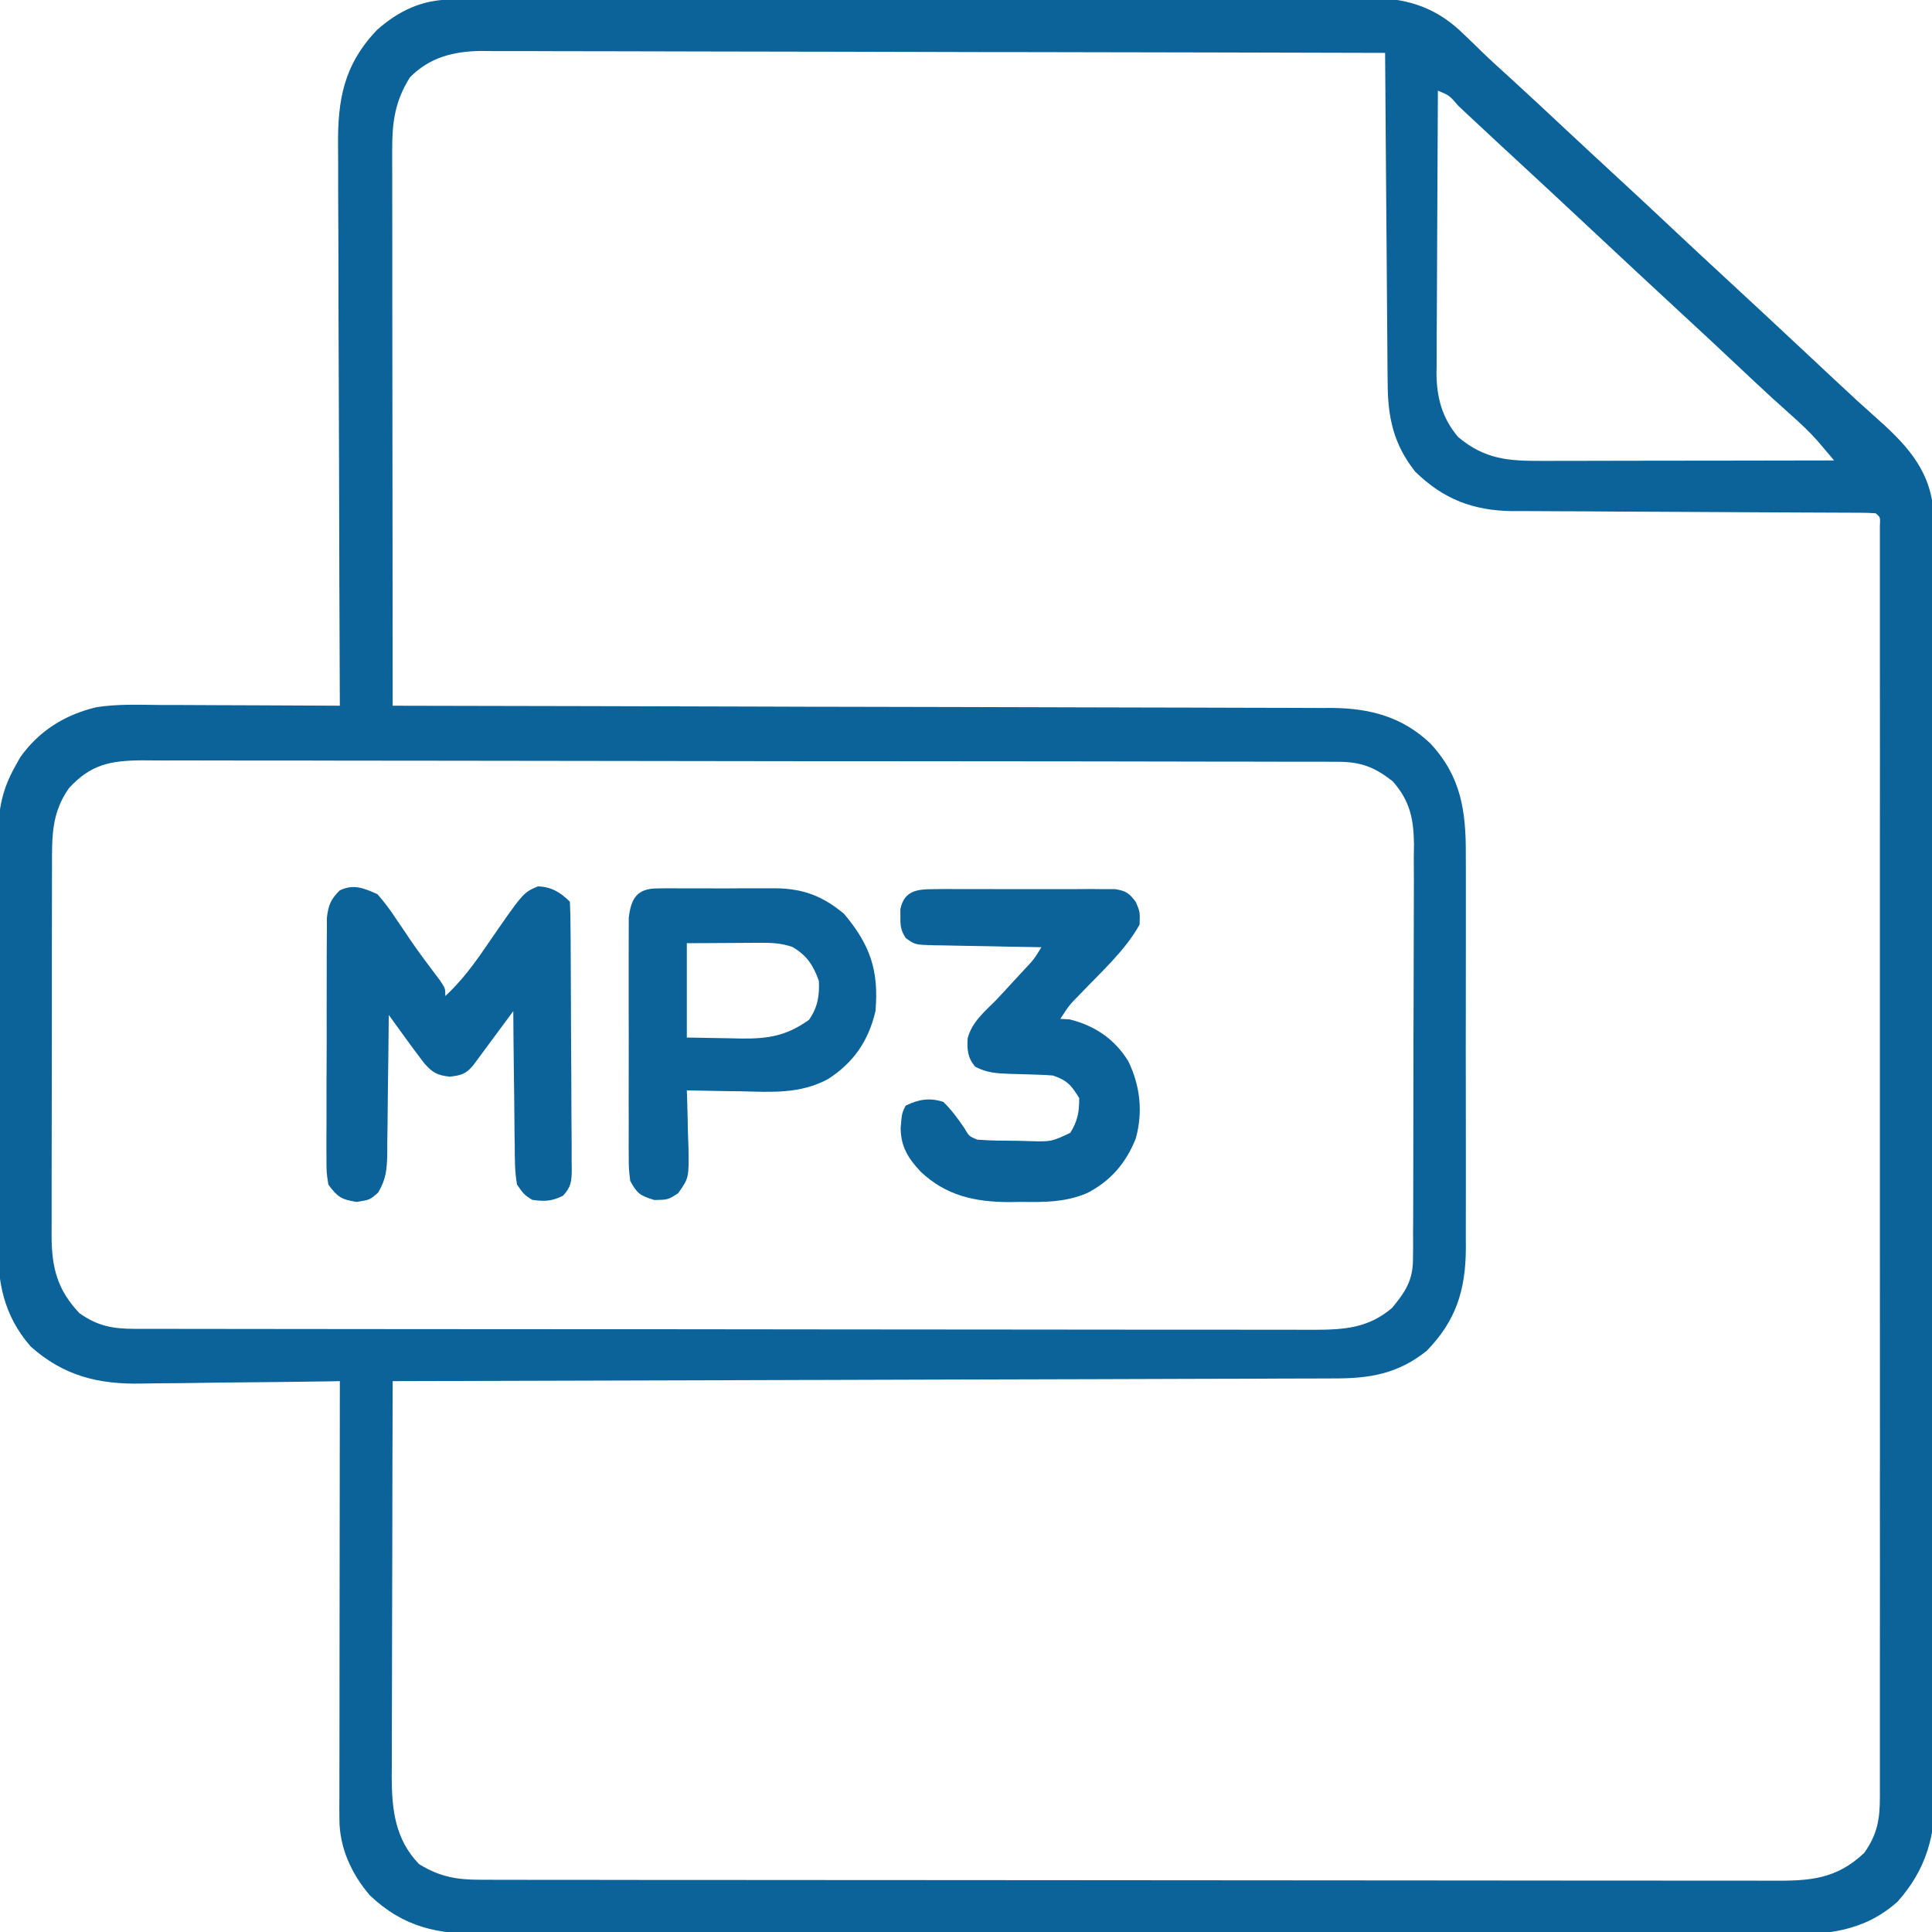 <svg width="40" height="40" viewBox="0 0 40 40" fill="none" xmlns="http://www.w3.org/2000/svg">
<g clip-path="url(#clip0_10162_47057)">
<path d="M9.339 -0.009C9.409 -0.009 9.479 -0.01 9.551 -0.01C9.666 -0.01 9.666 -0.01 9.784 -0.01C9.906 -0.01 9.906 -0.01 10.031 -0.011C10.306 -0.012 10.581 -0.012 10.855 -0.012C11.052 -0.013 11.248 -0.013 11.445 -0.014C12.036 -0.015 12.626 -0.016 13.217 -0.017C13.495 -0.017 13.773 -0.018 14.052 -0.018C14.977 -0.019 15.902 -0.02 16.828 -0.021C17.068 -0.021 17.308 -0.021 17.548 -0.021C17.608 -0.021 17.667 -0.021 17.729 -0.022C18.695 -0.022 19.661 -0.024 20.627 -0.027C21.62 -0.029 22.612 -0.031 23.605 -0.031C24.162 -0.031 24.719 -0.032 25.276 -0.034C25.8 -0.036 26.324 -0.036 26.848 -0.035C27.04 -0.035 27.233 -0.036 27.425 -0.037C27.688 -0.038 27.95 -0.037 28.213 -0.036C28.326 -0.038 28.326 -0.038 28.442 -0.039C29.184 -0.032 29.774 0.184 30.307 0.71C30.387 0.787 30.467 0.863 30.547 0.94C30.607 0.999 30.607 0.999 30.667 1.058C30.854 1.24 31.047 1.414 31.24 1.589C31.648 1.961 32.051 2.338 32.455 2.716C32.768 3.009 33.083 3.3 33.398 3.591C33.834 3.991 34.265 4.396 34.697 4.801C35.021 5.105 35.346 5.408 35.674 5.71C36.285 6.273 36.892 6.841 37.499 7.408C37.6 7.502 37.7 7.596 37.8 7.69C37.899 7.782 37.997 7.874 38.096 7.966C38.324 8.18 38.554 8.392 38.788 8.599C39.41 9.149 39.951 9.68 40.025 10.55C40.025 10.633 40.025 10.717 40.025 10.804C40.026 10.901 40.026 10.998 40.027 11.098C40.027 11.206 40.027 11.313 40.027 11.42C40.027 11.534 40.028 11.649 40.028 11.763C40.029 12.078 40.03 12.392 40.03 12.706C40.03 13.045 40.031 13.384 40.032 13.723C40.034 14.464 40.035 15.206 40.036 15.947C40.036 16.41 40.037 16.873 40.038 17.336C40.04 18.618 40.041 19.901 40.042 21.183C40.042 21.265 40.042 21.347 40.042 21.432C40.042 21.514 40.042 21.596 40.042 21.681C40.042 21.848 40.042 22.014 40.042 22.181C40.042 22.264 40.042 22.346 40.042 22.431C40.043 23.77 40.046 25.11 40.049 26.449C40.053 27.824 40.055 29.2 40.055 30.575C40.055 31.347 40.056 32.119 40.059 32.891C40.061 33.549 40.062 34.206 40.061 34.864C40.06 35.199 40.06 35.534 40.063 35.869C40.065 36.177 40.064 36.484 40.063 36.791C40.062 36.902 40.063 37.013 40.064 37.123C40.074 37.999 39.88 38.708 39.287 39.372C38.59 39.993 37.822 40.059 36.925 40.051C36.805 40.051 36.684 40.052 36.564 40.052C36.235 40.054 35.907 40.053 35.578 40.052C35.222 40.05 34.867 40.052 34.512 40.053C33.816 40.054 33.121 40.053 32.425 40.052C31.86 40.051 31.295 40.051 30.73 40.051C30.649 40.051 30.569 40.051 30.486 40.051C30.322 40.051 30.159 40.051 29.995 40.051C28.549 40.052 27.103 40.051 25.657 40.048C24.255 40.046 22.853 40.045 21.451 40.047C19.923 40.048 18.395 40.048 16.867 40.047C16.704 40.047 16.541 40.047 16.378 40.047C16.298 40.046 16.218 40.046 16.136 40.046C15.571 40.046 15.007 40.046 14.442 40.047C13.754 40.047 13.066 40.047 12.378 40.045C12.027 40.044 11.676 40.043 11.325 40.044C11.004 40.045 10.682 40.044 10.361 40.042C10.245 40.042 10.129 40.042 10.013 40.043C9.061 40.048 8.363 39.907 7.659 39.243C7.276 38.799 7.026 38.249 7.027 37.661C7.026 37.542 7.026 37.542 7.026 37.419C7.026 37.332 7.027 37.244 7.027 37.154C7.027 37.062 7.027 36.97 7.027 36.875C7.027 36.622 7.027 36.369 7.028 36.116C7.028 35.852 7.029 35.587 7.029 35.323C7.029 34.822 7.029 34.322 7.03 33.821C7.031 33.252 7.032 32.682 7.032 32.112C7.033 30.94 7.034 29.768 7.036 28.595C6.942 28.597 6.942 28.597 6.846 28.599C6.254 28.608 5.661 28.615 5.068 28.62C4.763 28.622 4.458 28.625 4.153 28.631C3.859 28.636 3.564 28.639 3.269 28.64C3.157 28.641 3.045 28.642 2.934 28.645C2.04 28.665 1.316 28.486 0.635 27.878C0.07 27.229 -0.053 26.538 -0.045 25.702C-0.045 25.604 -0.046 25.506 -0.046 25.404C-0.047 25.138 -0.047 24.872 -0.045 24.606C-0.044 24.325 -0.045 24.045 -0.045 23.765C-0.045 23.295 -0.044 22.825 -0.042 22.355C-0.039 21.813 -0.039 21.271 -0.041 20.729C-0.042 20.206 -0.042 19.682 -0.04 19.159C-0.04 18.937 -0.04 18.715 -0.04 18.493C-0.041 18.183 -0.039 17.873 -0.037 17.563C-0.038 17.471 -0.038 17.381 -0.039 17.287C-0.032 16.742 0.049 16.337 0.317 15.861C0.352 15.799 0.387 15.736 0.423 15.672C0.815 15.127 1.339 14.801 1.991 14.643C2.428 14.573 2.872 14.592 3.313 14.596C3.42 14.596 3.528 14.596 3.636 14.596C3.917 14.597 4.199 14.598 4.48 14.6C4.769 14.602 5.057 14.603 5.345 14.603C5.908 14.605 6.472 14.608 7.036 14.611C7.036 14.546 7.035 14.482 7.035 14.415C7.028 12.844 7.023 11.273 7.02 9.701C7.018 8.941 7.016 8.181 7.012 7.421C7.009 6.758 7.007 6.096 7.007 5.433C7.006 5.083 7.005 4.732 7.003 4.381C7.001 4.051 7 3.72 7.001 3.39C7 3.269 7 3.148 6.999 3.027C6.989 2.059 7.119 1.344 7.8 0.625C8.249 0.225 8.736 -0.007 9.339 -0.009ZM8.486 1.603C8.18 2.093 8.12 2.514 8.12 3.093C8.12 3.195 8.12 3.297 8.12 3.402C8.12 3.514 8.121 3.625 8.121 3.737C8.121 3.856 8.121 3.975 8.121 4.093C8.121 4.414 8.121 4.736 8.122 5.057C8.122 5.393 8.122 5.729 8.122 6.065C8.123 6.7 8.123 7.336 8.124 7.972C8.125 8.696 8.125 9.42 8.126 10.144C8.127 11.633 8.128 13.122 8.13 14.611C8.232 14.611 8.335 14.611 8.441 14.612C10.882 14.616 13.322 14.622 15.763 14.629C16.064 14.63 16.364 14.631 16.665 14.632C16.725 14.632 16.785 14.632 16.846 14.632C17.815 14.635 18.783 14.637 19.751 14.638C20.745 14.64 21.739 14.643 22.733 14.646C23.346 14.648 23.959 14.649 24.572 14.65C25.042 14.65 25.513 14.652 25.983 14.654C26.176 14.655 26.368 14.655 26.561 14.655C26.825 14.655 27.088 14.656 27.352 14.658C27.465 14.657 27.465 14.657 27.581 14.657C28.368 14.665 29.035 14.842 29.614 15.392C30.249 16.075 30.352 16.785 30.348 17.693C30.348 17.835 30.348 17.835 30.349 17.98C30.35 18.239 30.349 18.498 30.349 18.756C30.348 19.028 30.349 19.3 30.349 19.572C30.349 20.028 30.349 20.484 30.348 20.941C30.346 21.466 30.347 21.992 30.348 22.518C30.349 22.972 30.349 23.425 30.349 23.878C30.348 24.148 30.348 24.418 30.349 24.688C30.35 24.989 30.349 25.291 30.348 25.592C30.348 25.68 30.348 25.769 30.349 25.86C30.342 26.718 30.142 27.349 29.536 27.97C28.938 28.445 28.36 28.541 27.615 28.539C27.49 28.54 27.49 28.54 27.362 28.54C27.083 28.542 26.804 28.542 26.524 28.542C26.324 28.543 26.124 28.544 25.924 28.545C25.493 28.546 25.062 28.547 24.631 28.548C24.008 28.549 23.385 28.551 22.761 28.554C21.75 28.557 20.739 28.56 19.728 28.562C18.746 28.565 17.764 28.567 16.782 28.571C16.722 28.571 16.661 28.571 16.599 28.571C16.295 28.572 15.991 28.573 15.688 28.574C13.168 28.582 10.649 28.589 8.13 28.595C8.126 29.736 8.123 30.876 8.122 32.016C8.121 32.546 8.12 33.075 8.118 33.605C8.116 34.116 8.115 34.627 8.115 35.138C8.115 35.333 8.114 35.528 8.113 35.722C8.112 35.996 8.112 36.269 8.112 36.542C8.111 36.623 8.111 36.703 8.11 36.785C8.112 37.469 8.182 38.085 8.677 38.595C9.098 38.854 9.447 38.918 9.935 38.918C10.034 38.919 10.132 38.919 10.234 38.919C10.343 38.919 10.453 38.919 10.562 38.919C10.679 38.919 10.795 38.919 10.911 38.92C11.231 38.92 11.551 38.92 11.87 38.92C12.215 38.92 12.56 38.921 12.905 38.922C13.659 38.923 14.412 38.923 15.166 38.923C15.637 38.924 16.108 38.924 16.578 38.924C17.881 38.925 19.184 38.926 20.487 38.926C20.57 38.926 20.654 38.926 20.739 38.926C20.865 38.926 20.865 38.926 20.993 38.927C21.162 38.927 21.332 38.927 21.501 38.927C21.585 38.927 21.669 38.927 21.756 38.927C23.117 38.927 24.479 38.928 25.841 38.93C27.239 38.932 28.637 38.933 30.035 38.933C30.82 38.933 31.605 38.934 32.389 38.935C33.058 38.936 33.726 38.937 34.395 38.936C34.736 38.936 35.077 38.936 35.418 38.937C35.73 38.938 36.042 38.938 36.354 38.937C36.467 38.937 36.58 38.937 36.693 38.938C37.466 38.942 38.014 38.913 38.598 38.361C38.87 37.973 38.921 37.666 38.921 37.199C38.921 37.104 38.921 37.01 38.921 36.913C38.921 36.807 38.921 36.703 38.921 36.598C38.921 36.486 38.921 36.375 38.921 36.263C38.922 35.957 38.921 35.651 38.921 35.344C38.921 35.014 38.921 34.683 38.921 34.353C38.922 33.706 38.922 33.059 38.922 32.411C38.921 31.886 38.921 31.36 38.921 30.834C38.921 30.759 38.921 30.685 38.921 30.608C38.921 30.456 38.922 30.304 38.922 30.152C38.922 28.728 38.921 27.304 38.921 25.879C38.921 24.656 38.921 23.433 38.921 22.209C38.922 20.79 38.922 19.37 38.921 17.951C38.921 17.799 38.921 17.648 38.921 17.497C38.921 17.423 38.921 17.348 38.921 17.272C38.921 16.746 38.921 16.221 38.922 15.695C38.922 15.055 38.922 14.415 38.921 13.776C38.921 13.449 38.921 13.122 38.921 12.795C38.922 12.497 38.921 12.198 38.921 11.899C38.921 11.791 38.921 11.682 38.921 11.574C38.921 11.428 38.921 11.281 38.921 11.134C38.921 11.053 38.921 10.971 38.921 10.887C38.931 10.708 38.931 10.708 38.833 10.627C38.729 10.619 38.624 10.616 38.52 10.616C38.452 10.615 38.385 10.615 38.315 10.615C38.241 10.614 38.166 10.614 38.089 10.614C38.011 10.614 37.933 10.614 37.852 10.613C37.682 10.612 37.512 10.612 37.341 10.611C37.071 10.61 36.801 10.609 36.531 10.607C35.764 10.602 34.996 10.598 34.228 10.595C33.759 10.594 33.29 10.591 32.82 10.587C32.642 10.586 32.463 10.586 32.285 10.585C32.034 10.585 31.783 10.583 31.532 10.581C31.422 10.581 31.422 10.581 31.31 10.582C30.501 10.572 29.884 10.335 29.302 9.767C28.849 9.197 28.732 8.638 28.73 7.925C28.729 7.851 28.728 7.777 28.727 7.7C28.725 7.457 28.724 7.214 28.722 6.97C28.721 6.801 28.719 6.632 28.718 6.462C28.714 6.018 28.711 5.573 28.708 5.128C28.705 4.674 28.701 4.22 28.697 3.766C28.689 2.876 28.683 1.986 28.677 1.095C26.23 1.088 23.784 1.083 21.337 1.079C21.049 1.079 20.76 1.079 20.471 1.078C20.384 1.078 20.384 1.078 20.296 1.078C19.366 1.077 18.435 1.074 17.504 1.071C16.548 1.068 15.593 1.067 14.637 1.066C14.048 1.066 13.459 1.064 12.869 1.062C12.417 1.06 11.965 1.06 11.512 1.06C11.327 1.06 11.142 1.059 10.957 1.058C10.703 1.057 10.45 1.057 10.197 1.058C10.124 1.057 10.051 1.056 9.975 1.055C9.401 1.06 8.897 1.182 8.486 1.603ZM29.77 1.877C29.765 2.691 29.761 3.505 29.758 4.32C29.757 4.698 29.755 5.076 29.753 5.454C29.75 5.819 29.749 6.184 29.748 6.55C29.748 6.689 29.747 6.828 29.745 6.967C29.744 7.162 29.744 7.357 29.744 7.553C29.743 7.61 29.742 7.667 29.741 7.725C29.744 8.233 29.859 8.658 30.19 9.049C30.743 9.51 31.221 9.545 31.925 9.542C31.99 9.542 32.056 9.542 32.123 9.542C32.339 9.542 32.555 9.541 32.77 9.541C32.92 9.54 33.07 9.54 33.22 9.54C33.614 9.54 34.008 9.539 34.401 9.538C34.804 9.537 35.206 9.537 35.608 9.537C36.397 9.536 37.185 9.535 37.973 9.533C37.9 9.446 37.826 9.359 37.752 9.272C37.711 9.224 37.67 9.175 37.627 9.125C37.459 8.934 37.275 8.765 37.085 8.595C37.003 8.521 36.92 8.447 36.839 8.373C36.795 8.334 36.751 8.294 36.706 8.254C36.451 8.02 36.199 7.783 35.947 7.546C35.568 7.189 35.187 6.834 34.804 6.481C34.193 5.918 33.587 5.351 32.98 4.784C32.429 4.269 31.878 3.754 31.323 3.243C31.094 3.033 30.866 2.821 30.639 2.608C30.588 2.561 30.538 2.514 30.486 2.466C30.388 2.374 30.29 2.282 30.192 2.19C30.008 1.976 30.008 1.976 29.77 1.877ZM1.426 16.32C1.066 16.834 1.076 17.317 1.077 17.924C1.077 18.013 1.076 18.102 1.076 18.194C1.075 18.488 1.075 18.782 1.075 19.076C1.075 19.281 1.074 19.485 1.074 19.69C1.073 20.119 1.073 20.548 1.074 20.977C1.074 21.472 1.073 21.967 1.072 22.462C1.07 22.939 1.07 23.416 1.07 23.893C1.07 24.096 1.07 24.298 1.069 24.501C1.068 24.784 1.068 25.067 1.069 25.351C1.069 25.434 1.068 25.518 1.068 25.604C1.072 26.25 1.188 26.705 1.645 27.189C2.025 27.455 2.328 27.511 2.785 27.512C2.92 27.512 2.92 27.512 3.057 27.513C3.155 27.513 3.253 27.513 3.355 27.513C3.46 27.513 3.566 27.513 3.671 27.513C3.961 27.514 4.252 27.514 4.542 27.514C4.855 27.514 5.168 27.515 5.481 27.515C6.165 27.517 6.85 27.517 7.534 27.517C7.961 27.517 8.389 27.518 8.816 27.518C9.999 27.519 11.182 27.52 12.365 27.52C12.479 27.52 12.479 27.52 12.594 27.52C12.708 27.52 12.708 27.52 12.824 27.52C12.978 27.52 13.132 27.52 13.286 27.52C13.4 27.52 13.4 27.52 13.517 27.52C14.753 27.521 15.99 27.522 17.226 27.524C18.495 27.526 19.764 27.527 21.033 27.527C21.746 27.527 22.459 27.527 23.171 27.529C23.778 27.53 24.385 27.53 24.992 27.53C25.301 27.529 25.611 27.529 25.92 27.531C26.204 27.532 26.488 27.532 26.771 27.531C26.922 27.53 27.073 27.531 27.224 27.532C27.841 27.529 28.329 27.495 28.818 27.082C29.093 26.752 29.252 26.512 29.254 26.076C29.256 25.954 29.256 25.954 29.257 25.83C29.257 25.741 29.256 25.653 29.256 25.562C29.257 25.469 29.258 25.375 29.258 25.279C29.26 25.023 29.26 24.767 29.26 24.511C29.26 24.297 29.261 24.083 29.261 23.868C29.263 23.363 29.263 22.857 29.263 22.352C29.262 21.831 29.264 21.311 29.267 20.791C29.269 20.343 29.27 19.895 29.27 19.448C29.27 19.181 29.27 18.914 29.272 18.647C29.274 18.349 29.273 18.051 29.271 17.753C29.273 17.665 29.274 17.577 29.275 17.487C29.269 16.954 29.192 16.58 28.833 16.174C28.452 15.877 28.174 15.773 27.697 15.772C27.607 15.772 27.516 15.772 27.423 15.771C27.323 15.771 27.223 15.771 27.12 15.771C27.014 15.771 26.907 15.771 26.8 15.771C26.506 15.77 26.212 15.769 25.918 15.769C25.601 15.769 25.284 15.768 24.967 15.768C24.201 15.766 23.435 15.765 22.669 15.764C22.309 15.764 21.948 15.764 21.588 15.763C20.39 15.762 19.191 15.761 17.993 15.76C17.682 15.76 17.371 15.76 17.06 15.76C16.983 15.76 16.906 15.76 16.826 15.76C15.574 15.759 14.321 15.757 13.069 15.755C11.783 15.752 10.498 15.751 9.212 15.75C8.49 15.75 7.768 15.749 7.046 15.748C6.432 15.746 5.817 15.745 5.202 15.746C4.888 15.746 4.575 15.746 4.261 15.745C3.974 15.743 3.687 15.743 3.399 15.745C3.246 15.745 3.094 15.743 2.941 15.742C2.289 15.747 1.878 15.824 1.426 16.32Z" fill="#0C6399"/>
<path d="M7.814 18.513C7.959 18.68 8.076 18.832 8.195 19.016C8.262 19.114 8.329 19.213 8.397 19.312C8.43 19.361 8.463 19.411 8.497 19.462C8.692 19.748 8.903 20.023 9.111 20.301C9.22 20.466 9.22 20.466 9.22 20.622C9.562 20.305 9.817 19.956 10.08 19.572C10.831 18.48 10.831 18.48 11.135 18.352C11.411 18.358 11.604 18.474 11.799 18.669C11.808 18.853 11.812 19.035 11.812 19.219C11.813 19.277 11.813 19.334 11.814 19.393C11.816 19.585 11.816 19.776 11.817 19.967C11.818 20.032 11.818 20.097 11.818 20.165C11.82 20.509 11.821 20.854 11.822 21.199C11.823 21.555 11.825 21.912 11.828 22.269C11.83 22.543 11.831 22.816 11.831 23.09C11.832 23.221 11.833 23.353 11.834 23.485C11.836 23.668 11.836 23.852 11.835 24.036C11.836 24.091 11.837 24.145 11.838 24.201C11.836 24.449 11.829 24.574 11.655 24.757C11.423 24.872 11.273 24.878 11.017 24.841C10.85 24.733 10.85 24.733 10.705 24.528C10.656 24.257 10.658 23.987 10.657 23.712C10.656 23.632 10.655 23.553 10.653 23.471C10.65 23.218 10.648 22.965 10.646 22.712C10.644 22.54 10.642 22.369 10.639 22.197C10.633 21.776 10.63 21.355 10.627 20.935C10.599 20.972 10.572 21.009 10.543 21.048C10.418 21.217 10.293 21.386 10.168 21.555C10.124 21.614 10.081 21.673 10.036 21.733C9.994 21.79 9.953 21.846 9.91 21.904C9.871 21.956 9.833 22.007 9.793 22.061C9.642 22.241 9.547 22.261 9.313 22.292C9.05 22.261 8.959 22.211 8.785 22.016C8.635 21.822 8.492 21.625 8.348 21.427C8.292 21.349 8.236 21.272 8.178 21.192C8.135 21.133 8.093 21.074 8.049 21.013C8.048 21.115 8.047 21.217 8.046 21.322C8.043 21.701 8.038 22.081 8.032 22.46C8.03 22.624 8.029 22.788 8.027 22.952C8.026 23.188 8.022 23.424 8.018 23.66C8.018 23.77 8.018 23.77 8.018 23.882C8.01 24.211 7.998 24.404 7.828 24.692C7.658 24.841 7.658 24.841 7.385 24.885C7.064 24.833 6.991 24.784 6.799 24.528C6.759 24.273 6.759 24.273 6.759 23.967C6.759 23.883 6.759 23.883 6.758 23.798C6.757 23.613 6.758 23.429 6.76 23.244C6.76 23.116 6.76 22.987 6.76 22.859C6.759 22.59 6.76 22.321 6.762 22.052C6.764 21.707 6.764 21.363 6.763 21.018C6.763 20.753 6.763 20.488 6.764 20.223C6.765 20.095 6.765 19.968 6.764 19.841C6.764 19.664 6.765 19.486 6.767 19.308C6.767 19.207 6.768 19.106 6.768 19.002C6.8 18.733 6.845 18.625 7.033 18.435C7.32 18.296 7.534 18.388 7.814 18.513Z" fill="#0C6399"/>
<path d="M19.331 18.409C19.417 18.408 19.504 18.407 19.594 18.406C19.734 18.407 19.734 18.407 19.878 18.408C19.974 18.407 20.07 18.407 20.169 18.407C20.425 18.407 20.681 18.408 20.937 18.409C21.093 18.41 21.25 18.409 21.407 18.408C21.708 18.407 22.009 18.407 22.309 18.408C22.403 18.407 22.497 18.407 22.593 18.406C22.724 18.407 22.724 18.407 22.857 18.409C22.971 18.409 22.971 18.409 23.088 18.409C23.314 18.444 23.38 18.493 23.515 18.673C23.603 18.878 23.603 18.878 23.594 19.142C23.297 19.68 22.793 20.128 22.372 20.572C22.135 20.813 22.135 20.813 21.953 21.095C22.016 21.098 22.079 21.102 22.143 21.105C22.663 21.232 23.076 21.511 23.359 21.969C23.607 22.48 23.667 23.022 23.515 23.571C23.313 24.081 22.991 24.455 22.503 24.704C22.053 24.893 21.619 24.891 21.138 24.884C21.012 24.886 21.012 24.886 20.885 24.888C20.178 24.884 19.586 24.754 19.062 24.259C18.803 23.985 18.65 23.739 18.647 23.356C18.672 23.048 18.672 23.048 18.75 22.892C19.017 22.759 19.25 22.722 19.531 22.814C19.702 22.982 19.831 23.157 19.965 23.355C20.065 23.526 20.065 23.526 20.234 23.595C20.517 23.618 20.8 23.617 21.084 23.619C21.163 23.622 21.241 23.624 21.322 23.626C21.767 23.638 21.767 23.638 22.159 23.454C22.312 23.207 22.344 23.026 22.344 22.736C22.181 22.468 22.096 22.367 21.797 22.267C21.691 22.258 21.584 22.253 21.477 22.25C21.416 22.248 21.355 22.246 21.291 22.244C21.163 22.24 21.035 22.236 20.906 22.233C20.634 22.223 20.438 22.213 20.193 22.087C20.034 21.904 20.02 21.736 20.034 21.498C20.123 21.158 20.383 20.947 20.625 20.704C20.74 20.582 20.853 20.458 20.967 20.334C21.044 20.25 21.122 20.166 21.2 20.082C21.405 19.864 21.405 19.864 21.562 19.611C21.483 19.61 21.404 19.608 21.322 19.607C21.028 19.603 20.734 19.597 20.44 19.59C20.313 19.588 20.186 19.585 20.059 19.584C19.876 19.581 19.693 19.577 19.51 19.573C19.453 19.572 19.396 19.572 19.338 19.571C18.944 19.56 18.944 19.56 18.753 19.422C18.651 19.267 18.64 19.17 18.642 18.986C18.642 18.933 18.641 18.879 18.641 18.825C18.719 18.442 18.982 18.409 19.331 18.409Z" fill="#0C6399"/>
<path d="M13.607 18.394C13.672 18.393 13.738 18.392 13.805 18.391C13.91 18.392 13.91 18.392 14.018 18.392C14.127 18.392 14.127 18.392 14.238 18.392C14.393 18.391 14.547 18.392 14.701 18.393C14.935 18.395 15.169 18.393 15.404 18.391C15.554 18.392 15.704 18.392 15.854 18.392C15.923 18.392 15.993 18.391 16.064 18.391C16.637 18.399 17.038 18.555 17.477 18.922C18.016 19.564 18.198 20.092 18.126 20.934C17.981 21.552 17.67 22.007 17.134 22.346C16.565 22.65 15.973 22.61 15.348 22.594C15.238 22.593 15.128 22.591 15.018 22.59C14.752 22.586 14.486 22.581 14.22 22.575C14.222 22.629 14.224 22.684 14.226 22.741C14.234 22.99 14.239 23.239 14.244 23.488C14.247 23.574 14.251 23.66 14.254 23.749C14.264 24.387 14.264 24.387 14.04 24.705C13.829 24.84 13.829 24.84 13.546 24.845C13.25 24.752 13.194 24.715 13.048 24.45C13.018 24.198 13.018 24.198 13.017 23.896C13.017 23.813 13.017 23.813 13.016 23.728C13.015 23.547 13.016 23.365 13.017 23.183C13.017 23.056 13.016 22.929 13.016 22.803C13.016 22.537 13.016 22.272 13.017 22.007C13.018 21.667 13.018 21.327 13.016 20.987C13.015 20.725 13.016 20.464 13.016 20.202C13.017 20.077 13.016 19.952 13.016 19.826C13.015 19.651 13.016 19.476 13.017 19.301C13.018 19.201 13.018 19.101 13.018 18.998C13.065 18.599 13.192 18.395 13.607 18.394ZM14.22 19.528C14.22 20.172 14.22 20.817 14.22 21.481C14.505 21.486 14.79 21.491 15.084 21.496C15.173 21.498 15.261 21.5 15.353 21.502C15.914 21.507 16.285 21.445 16.749 21.115C16.928 20.86 16.969 20.614 16.954 20.309C16.836 19.98 16.708 19.785 16.407 19.606C16.159 19.523 15.983 19.519 15.723 19.52C15.644 19.52 15.565 19.521 15.484 19.521C15.384 19.521 15.284 19.522 15.181 19.523C14.864 19.524 14.547 19.526 14.22 19.528Z" fill="#0C6399"/>
</g>
<defs>
<clipPath id="clip0_10162_47057">
<rect width="40" height="40" fill="white"/>
</clipPath>
</defs>
</svg>

